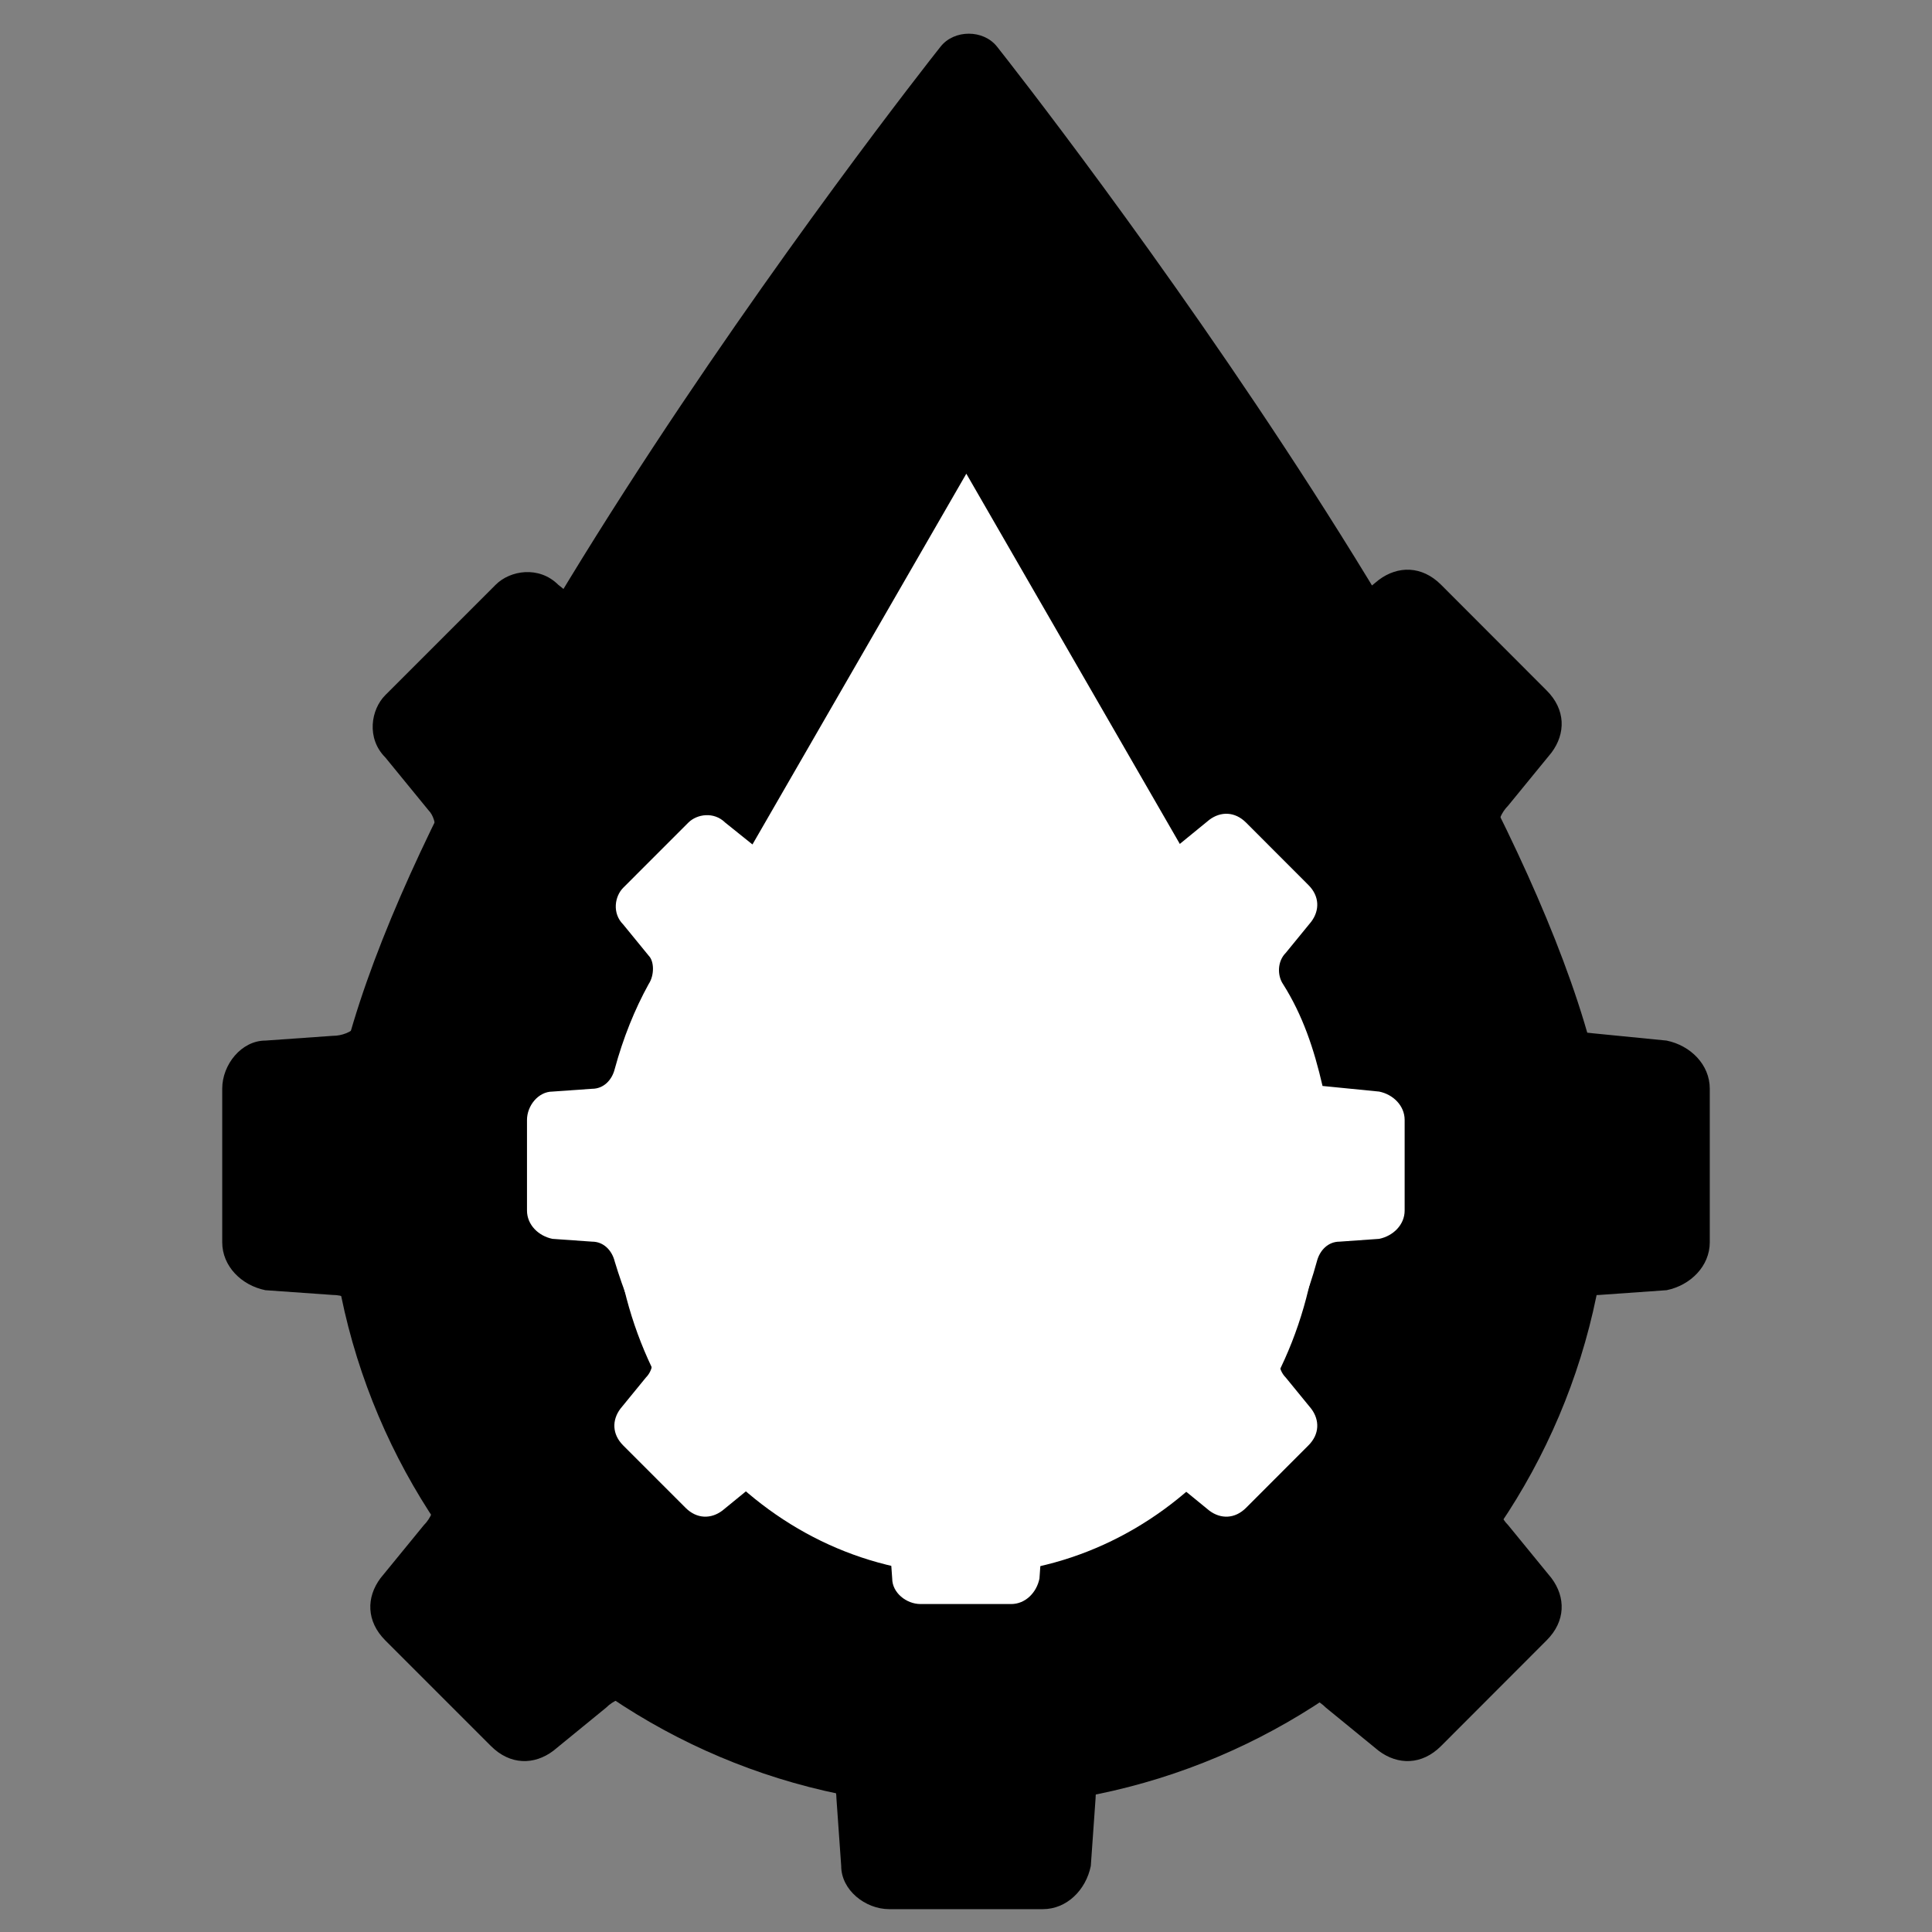 <?xml version="1.0" encoding="UTF-8"?>
<svg xmlns="http://www.w3.org/2000/svg" xmlns:xlink="http://www.w3.org/1999/xlink" width="375pt" height="375pt" viewBox="0 0 375 375" version="1.2">
<rect x="0" y="0" width="375" height="375" fill="#808080" stroke="none"/>
<defs>
<clipPath id="clip1">
  <path d="M 43.133 81.836 L 331.867 81.836 L 331.867 370.566 L 43.133 370.566 Z M 43.133 81.836 "/>
</clipPath>
<clipPath id="clip2">
  <path d="M 63.617 6 L 311.926 6 L 311.926 350.91 L 63.617 350.91 Z M 63.617 6 "/>
</clipPath>
<clipPath id="clip3">
  <path d="M 119 91.941 L 256.141 91.941 L 256.141 305.602 L 119 305.602 Z M 119 91.941 "/>
</clipPath>
<clipPath id="clip4">
  <path d="M 102.289 140.992 L 272.641 140.992 L 272.641 311.344 L 102.289 311.344 Z M 102.289 140.992 "/>
</clipPath>
</defs>
<g id="surface1">
<g clip-path="url(#clip1)" clip-rule="nonzero">
<path style=" stroke:none;fill-rule:nonzero;fill:rgb(0%,0%,0%);fill-opacity:1;" d="M 243.379 226.203 C 243.379 256.938 218.234 282.082 187.5 282.082 C 156.766 282.082 131.621 256.938 131.621 226.203 C 131.621 195.469 156.766 170.32 187.5 170.32 C 218.234 170.32 243.379 195.469 243.379 226.203 Z M 331.867 241.121 L 331.867 211.309 C 331.867 206.645 328.125 202.926 323.484 201.977 L 304.848 200.133 C 302.055 188.008 298.34 176.832 291.828 166.578 C 289.957 163.785 289.957 159.145 292.75 156.352 L 301.133 146.098 C 303.926 142.383 303.926 137.715 300.184 134 L 279.703 113.492 C 275.984 109.777 271.32 109.777 267.605 112.57 L 257.352 120.953 C 254.555 123.746 249.918 123.746 247.121 121.875 C 238.715 117.234 229.41 113.492 219.184 110.699 C 215.441 109.777 212.645 106.98 212.645 103.266 L 211.723 90.219 C 211.723 85.551 207.059 81.836 202.418 81.836 L 172.605 81.836 C 167.941 81.836 164.227 85.551 163.277 90.219 L 162.355 103.266 C 162.355 106.98 159.559 109.777 155.844 110.699 C 146.512 113.492 137.207 117.234 127.879 121.875 C 125.082 123.746 120.445 123.746 117.648 120.953 L 108.344 113.492 C 104.602 109.777 99.016 110.699 96.219 113.492 L 74.789 134.922 C 71.996 137.715 71.074 143.305 74.789 147.02 L 83.172 157.273 C 85.043 159.145 85.043 163.785 83.172 166.578 C 78.535 174.988 74.789 184.293 71.996 194.543 C 71.074 198.262 68.281 201.055 64.562 201.055 L 51.516 201.977 C 46.852 201.977 43.133 206.645 43.133 211.309 L 43.133 241.121 C 43.133 245.762 46.852 249.477 51.516 250.426 L 64.562 251.348 C 68.281 251.348 71.074 254.141 71.996 257.883 C 74.789 267.188 78.535 276.492 83.172 285.824 C 85.043 288.617 85.043 293.258 82.25 296.051 L 73.867 306.305 C 71.074 310.023 71.074 314.688 74.789 318.402 L 95.297 338.91 C 99.016 342.629 103.68 342.629 107.395 339.832 L 117.648 331.453 C 120.445 328.656 125.082 328.656 127.879 330.504 C 136.285 335.168 145.59 338.91 155.844 341.703 C 159.559 342.629 162.355 345.422 162.355 349.137 L 163.277 362.188 C 163.277 366.852 167.941 370.566 172.605 370.566 L 202.418 370.566 C 207.059 370.566 210.773 366.852 211.723 362.188 L 212.645 349.137 C 212.645 345.422 215.441 342.629 219.184 341.703 C 228.488 338.91 237.793 335.168 247.121 330.504 C 250.84 328.656 254.555 328.656 257.352 331.453 L 267.605 339.832 C 271.32 342.629 275.984 342.629 279.703 338.91 L 300.184 318.402 C 303.926 314.688 303.926 310.023 301.133 306.305 L 292.75 296.051 C 289.957 293.258 289.957 288.617 291.828 285.824 C 296.465 277.418 300.184 268.113 302.977 257.883 C 303.926 254.141 306.719 251.348 310.438 251.348 L 323.484 250.426 C 328.125 249.477 331.867 245.762 331.867 241.121 "/>
</g>
<g clip-path="url(#clip2)" clip-rule="nonzero">
<path style=" stroke:none;fill-rule:nonzero;fill:rgb(0%,0%,0%);fill-opacity:1;" d="M 193.527 9.059 C 190.879 5.699 185.207 5.699 182.559 9.059 C 177.699 15.191 63.695 160.156 63.695 226.562 C 63.695 295.047 119.477 350.766 188.043 350.766 C 256.605 350.766 312.391 295.047 312.391 226.562 C 312.391 160.156 198.383 15.195 193.527 9.059 Z M 188.043 336.801 C 127.184 336.801 77.676 287.348 77.676 226.562 C 77.676 172.816 165.035 54.922 188.043 24.809 C 211.051 54.922 298.41 172.816 298.41 226.562 C 298.41 287.348 248.898 336.801 188.043 336.801 Z M 188.043 336.801 "/>
</g>
<path style=" stroke:none;fill-rule:nonzero;fill:rgb(0%,0%,0%);fill-opacity:1;" d="M 249.492 219.594 C 245.633 219.594 242.5 222.723 242.5 226.574 C 242.5 256.559 218.07 280.961 188.043 280.961 C 184.184 280.961 181.051 284.086 181.051 287.941 C 181.051 291.797 184.184 294.926 188.043 294.926 C 225.781 294.926 256.48 264.262 256.48 226.574 C 256.48 222.723 253.348 219.594 249.492 219.594 Z M 249.492 219.594 "/>
<path style=" stroke:none;fill-rule:nonzero;fill:rgb(0%,0%,0%);fill-opacity:1;" d="M 262.555 131.648 L 196.977 21.41 C 194.566 16.598 191.434 14.191 188.297 14.191 C 185.164 14.191 182.027 16.598 179.617 21.41 L 112.109 131.648 C 107.289 141.035 112.109 148.977 122.719 148.977 L 251.945 148.977 C 262.555 148.977 267.379 141.277 262.555 131.648 Z M 262.555 131.648 "/>
<path style=" stroke:none;fill-rule:nonzero;fill:rgb(0%,0%,0%);fill-opacity:1;" d="M 187.5 131.641 C 185.953 131.641 184.406 131.68 182.859 131.754 C 181.316 131.832 179.773 131.945 178.23 132.098 C 176.691 132.25 175.156 132.438 173.625 132.664 C 172.094 132.891 170.57 133.156 169.051 133.457 C 167.535 133.762 166.023 134.102 164.523 134.477 C 163.023 134.852 161.531 135.266 160.051 135.715 C 158.57 136.164 157.102 136.648 155.645 137.168 C 154.188 137.691 152.742 138.246 151.312 138.84 C 149.883 139.434 148.469 140.059 147.07 140.719 C 145.672 141.383 144.289 142.078 142.926 142.809 C 141.559 143.535 140.215 144.301 138.887 145.094 C 137.559 145.891 136.254 146.719 134.965 147.578 C 133.68 148.438 132.414 149.328 131.172 150.25 C 129.93 151.172 128.707 152.125 127.512 153.105 C 126.316 154.086 125.145 155.098 123.996 156.137 C 122.852 157.176 121.73 158.242 120.637 159.336 C 119.543 160.434 118.477 161.551 117.438 162.699 C 116.398 163.848 115.387 165.016 114.402 166.215 C 113.422 167.41 112.473 168.629 111.551 169.871 C 110.629 171.117 109.734 172.379 108.875 173.668 C 108.016 174.953 107.188 176.262 106.395 177.59 C 105.598 178.914 104.836 180.262 104.105 181.625 C 103.375 182.992 102.68 184.375 102.02 185.773 C 101.355 187.172 100.73 188.586 100.137 190.016 C 99.547 191.445 98.988 192.887 98.469 194.344 C 97.945 195.801 97.461 197.273 97.012 198.754 C 96.562 200.234 96.148 201.723 95.773 203.227 C 95.398 204.727 95.059 206.234 94.758 207.754 C 94.457 209.273 94.191 210.797 93.965 212.328 C 93.738 213.859 93.547 215.395 93.395 216.934 C 93.242 218.473 93.129 220.016 93.055 221.562 C 92.977 223.109 92.941 224.652 92.941 226.203 C 92.941 227.75 92.977 229.297 93.055 230.84 C 93.129 232.387 93.242 233.93 93.395 235.469 C 93.547 237.012 93.738 238.547 93.965 240.078 C 94.191 241.605 94.457 243.133 94.758 244.648 C 95.059 246.168 95.398 247.676 95.773 249.18 C 96.148 250.68 96.562 252.172 97.012 253.652 C 97.461 255.133 97.945 256.602 98.469 258.059 C 98.988 259.516 99.547 260.957 100.137 262.387 C 100.73 263.816 101.355 265.23 102.02 266.633 C 102.68 268.031 103.375 269.41 104.105 270.777 C 104.836 272.141 105.598 273.488 106.395 274.816 C 107.188 276.141 108.016 277.449 108.875 278.734 C 109.734 280.023 110.629 281.289 111.551 282.531 C 112.473 283.773 113.422 284.992 114.402 286.191 C 115.387 287.387 116.398 288.559 117.438 289.703 C 118.477 290.852 119.543 291.973 120.637 293.066 C 121.73 294.16 122.852 295.227 123.996 296.266 C 125.145 297.305 126.316 298.316 127.512 299.297 C 128.707 300.277 129.93 301.23 131.172 302.152 C 132.414 303.074 133.68 303.965 134.965 304.824 C 136.254 305.684 137.559 306.512 138.887 307.309 C 140.215 308.105 141.559 308.867 142.926 309.598 C 144.289 310.324 145.672 311.02 147.07 311.684 C 148.469 312.344 149.883 312.973 151.312 313.562 C 152.742 314.156 154.188 314.711 155.645 315.234 C 157.102 315.754 158.57 316.242 160.051 316.691 C 161.531 317.141 163.023 317.551 164.523 317.926 C 166.023 318.305 167.535 318.645 169.051 318.945 C 170.57 319.246 172.094 319.512 173.625 319.738 C 175.156 319.965 176.691 320.156 178.23 320.305 C 179.773 320.457 181.316 320.57 182.859 320.648 C 184.406 320.723 185.953 320.762 187.5 320.762 C 189.047 320.762 190.594 320.723 192.141 320.648 C 193.684 320.57 195.227 320.457 196.77 320.305 C 198.309 320.156 199.844 319.965 201.375 319.738 C 202.906 319.512 204.43 319.246 205.949 318.945 C 207.465 318.645 208.977 318.305 210.477 317.926 C 211.977 317.551 213.469 317.141 214.949 316.691 C 216.43 316.242 217.898 315.754 219.355 315.234 C 220.812 314.711 222.258 314.156 223.688 313.562 C 225.117 312.973 226.531 312.344 227.93 311.684 C 229.328 311.02 230.711 310.324 232.074 309.598 C 233.441 308.867 234.785 308.105 236.113 307.309 C 237.441 306.512 238.746 305.684 240.035 304.824 C 241.32 303.965 242.586 303.074 243.828 302.152 C 245.07 301.23 246.293 300.277 247.488 299.297 C 248.684 298.316 249.855 297.305 251.004 296.266 C 252.148 295.227 253.27 294.16 254.363 293.066 C 255.457 291.973 256.523 290.852 257.562 289.703 C 258.602 288.559 259.613 287.387 260.594 286.191 C 261.578 284.992 262.527 283.773 263.449 282.531 C 264.371 281.289 265.266 280.023 266.125 278.734 C 266.984 277.449 267.812 276.141 268.605 274.816 C 269.402 273.488 270.164 272.141 270.895 270.777 C 271.625 269.41 272.32 268.031 272.98 266.633 C 273.645 265.23 274.27 263.816 274.863 262.387 C 275.453 260.957 276.012 259.516 276.531 258.059 C 277.055 256.602 277.539 255.133 277.988 253.652 C 278.438 252.172 278.852 250.68 279.227 249.18 C 279.602 247.676 279.941 246.168 280.242 244.648 C 280.543 243.133 280.809 241.605 281.035 240.078 C 281.262 238.547 281.453 237.012 281.605 235.469 C 281.758 233.93 281.871 232.387 281.945 230.84 C 282.023 229.297 282.059 227.75 282.059 226.203 C 282.059 224.652 282.023 223.109 281.945 221.562 C 281.871 220.016 281.758 218.473 281.605 216.934 C 281.453 215.395 281.262 213.859 281.035 212.328 C 280.809 210.797 280.543 209.273 280.242 207.754 C 279.941 206.234 279.602 204.727 279.227 203.227 C 278.852 201.723 278.438 200.234 277.988 198.754 C 277.539 197.273 277.055 195.801 276.531 194.344 C 276.012 192.887 275.453 191.445 274.863 190.016 C 274.27 188.586 273.645 187.172 272.98 185.773 C 272.32 184.375 271.625 182.992 270.895 181.625 C 270.164 180.262 269.402 178.914 268.605 177.59 C 267.812 176.262 266.984 174.953 266.125 173.668 C 265.266 172.379 264.371 171.117 263.449 169.871 C 262.527 168.629 261.578 167.41 260.594 166.215 C 259.613 165.016 258.602 163.848 257.562 162.699 C 256.523 161.551 255.457 160.434 254.363 159.336 C 253.27 158.242 252.148 157.176 251.004 156.137 C 249.855 155.098 248.684 154.086 247.488 153.105 C 246.293 152.125 245.07 151.172 243.828 150.25 C 242.586 149.328 241.32 148.438 240.035 147.578 C 238.746 146.719 237.441 145.891 236.113 145.094 C 234.785 144.301 233.441 143.535 232.074 142.809 C 230.711 142.078 229.328 141.383 227.93 140.719 C 226.531 140.059 225.117 139.434 223.688 138.84 C 222.258 138.246 220.812 137.691 219.355 137.168 C 217.898 136.648 216.43 136.164 214.949 135.715 C 213.469 135.266 211.977 134.852 210.477 134.477 C 208.977 134.102 207.465 133.762 205.949 133.457 C 204.43 133.156 202.906 132.891 201.375 132.664 C 199.844 132.438 198.309 132.25 196.77 132.098 C 195.227 131.945 193.684 131.832 192.141 131.754 C 190.594 131.68 189.047 131.641 187.5 131.641 Z M 187.5 131.641 "/>
<g clip-path="url(#clip3)" clip-rule="nonzero">
<path style=" stroke:none;fill-rule:nonzero;fill:rgb(100%,100%,100%);fill-opacity:1;" d="M 236.676 177.113 L 187.562 91.945 L 138.434 177.113 C 131.371 188.719 119.008 216.898 119.008 231.805 C 119.008 272.57 149.703 305.602 187.562 305.602 C 225.434 305.602 256.129 272.57 256.129 231.805 C 256.129 216.898 243.738 188.719 236.676 177.113 Z M 236.676 177.113 "/>
</g>
<g clip-path="url(#clip4)" clip-rule="nonzero">
<path style=" stroke:none;fill-rule:nonzero;fill:rgb(100%,100%,100%);fill-opacity:1;" d="M 220.434 226.168 C 220.434 244.301 205.598 259.137 187.465 259.137 C 169.332 259.137 154.496 244.301 154.496 226.168 C 154.496 208.035 169.332 193.199 187.465 193.199 C 205.598 193.199 220.434 208.035 220.434 226.168 Z M 272.641 234.969 L 272.641 217.379 C 272.641 214.629 270.434 212.434 267.695 211.875 L 256.703 210.785 C 255.055 203.633 252.859 197.039 249.02 190.988 C 247.914 189.34 247.914 186.605 249.562 184.957 L 254.508 178.906 C 256.156 176.715 256.156 173.961 253.949 171.77 L 241.863 159.668 C 239.672 157.477 236.918 157.477 234.727 159.125 L 228.676 164.07 C 227.027 165.719 224.293 165.719 222.645 164.613 C 217.684 161.879 212.191 159.668 206.16 158.02 C 203.949 157.477 202.301 155.828 202.301 153.633 L 201.758 145.938 C 201.758 143.184 199.004 140.992 196.27 140.992 L 178.68 140.992 C 175.926 140.992 173.734 143.184 173.176 145.938 L 172.629 153.633 C 172.629 155.828 170.98 157.477 168.789 158.02 C 163.281 159.668 157.793 161.879 152.289 164.613 C 150.641 165.719 147.902 165.719 146.254 164.07 L 140.766 159.668 C 138.555 157.477 135.258 158.02 133.609 159.668 L 120.969 172.312 C 119.32 173.961 118.773 177.258 120.969 179.449 L 125.914 185.5 C 127.016 186.605 127.016 189.34 125.914 190.988 C 123.176 195.949 120.969 201.441 119.32 207.488 C 118.773 209.684 117.125 211.332 114.934 211.332 L 107.234 211.875 C 104.484 211.875 102.289 214.629 102.289 217.379 L 102.289 234.969 C 102.289 237.707 104.484 239.898 107.234 240.461 L 114.934 241.004 C 117.125 241.004 118.773 242.652 119.32 244.859 C 120.969 250.352 123.176 255.84 125.914 261.344 C 127.016 262.992 127.016 265.73 125.367 267.379 L 120.422 273.43 C 118.773 275.621 118.773 278.375 120.969 280.566 L 133.066 292.664 C 135.258 294.859 138.012 294.859 140.203 293.211 L 146.254 288.266 C 147.902 286.617 150.641 286.617 152.289 287.707 C 157.25 290.457 162.738 292.664 168.789 294.312 C 170.98 294.859 172.629 296.508 172.629 298.699 L 173.176 306.398 C 173.176 309.152 175.926 311.344 178.68 311.344 L 196.27 311.344 C 199.004 311.344 201.199 309.152 201.758 306.398 L 202.301 298.699 C 202.301 296.508 203.949 294.859 206.16 294.312 C 211.648 292.664 217.137 290.457 222.645 287.707 C 224.836 286.617 227.027 286.617 228.676 288.266 L 234.727 293.211 C 236.918 294.859 239.672 294.859 241.863 292.664 L 253.949 280.566 C 256.156 278.375 256.156 275.621 254.508 273.43 L 249.562 267.379 C 247.914 265.73 247.914 262.992 249.02 261.344 C 251.758 256.383 253.949 250.895 255.598 244.859 C 256.156 242.652 257.805 241.004 260 241.004 L 267.695 240.461 C 270.434 239.898 272.641 237.707 272.641 234.969 "/>
</g>
</g>
</svg>
